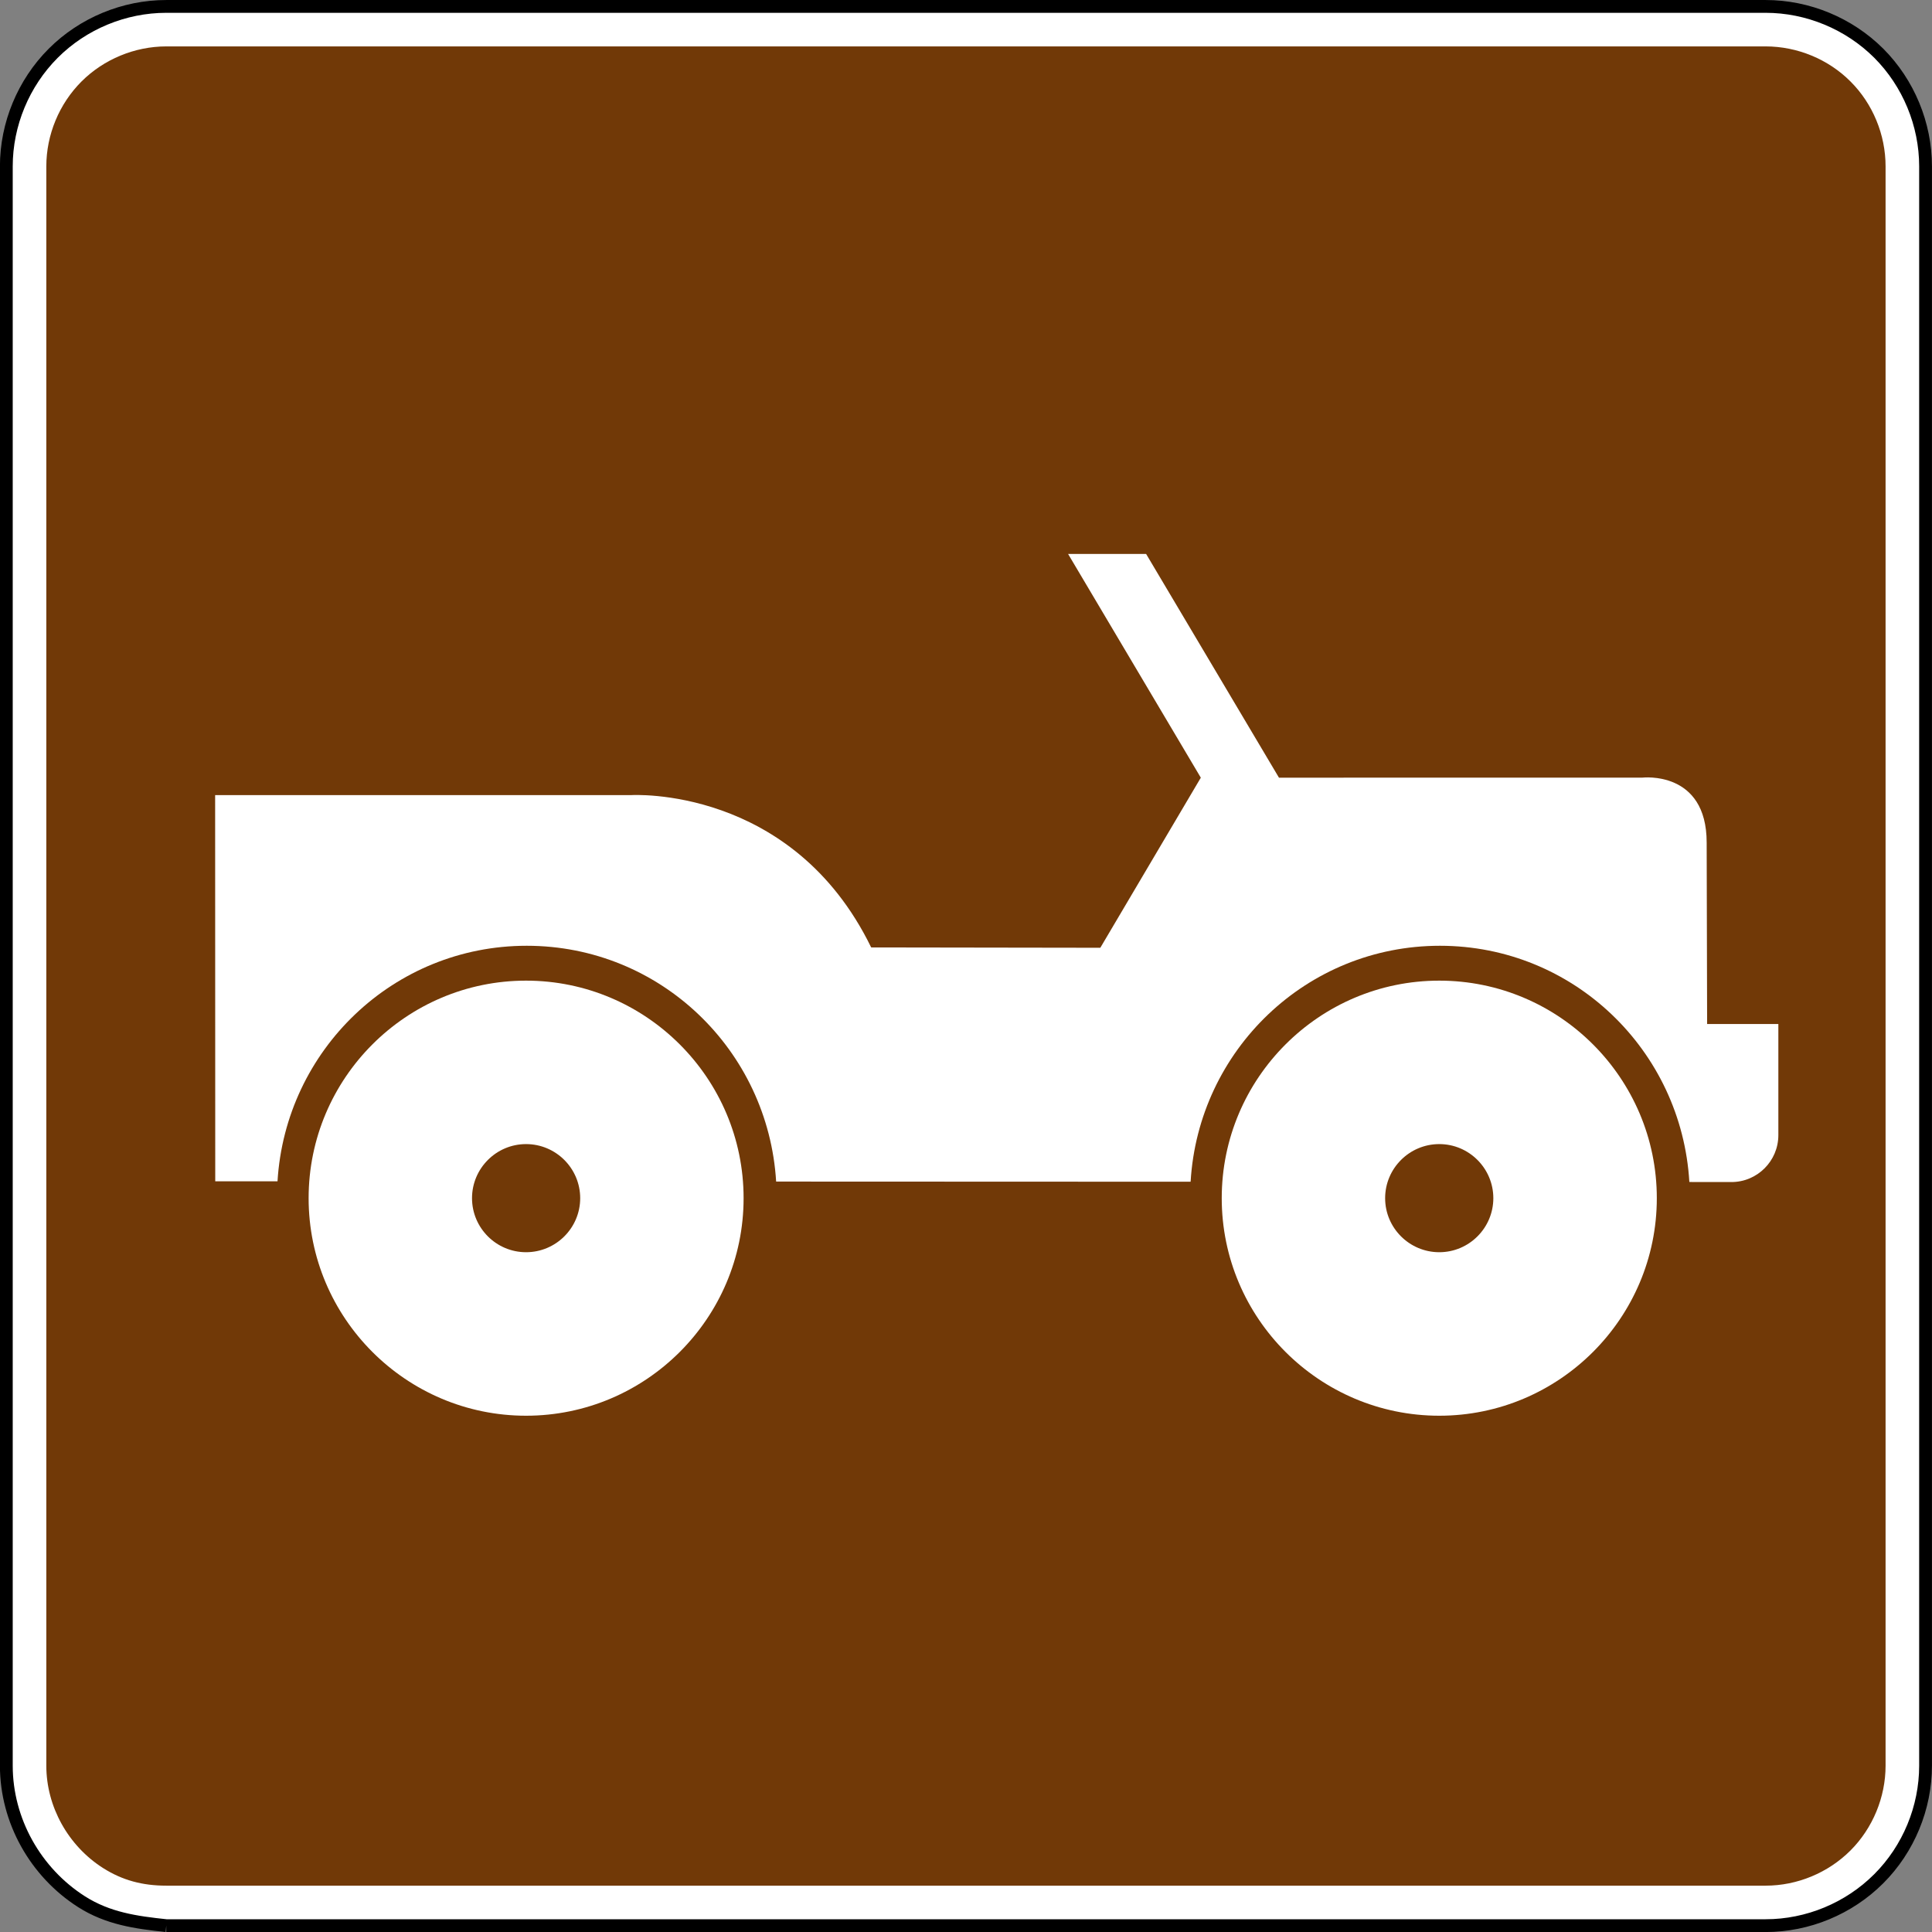 <?xml version="1.0" encoding="UTF-8" standalone="no"?>
<svg
   xmlns:dc="http://purl.org/dc/elements/1.1/"
   xmlns:cc="http://creativecommons.org/ns#"
   xmlns:rdf="http://www.w3.org/1999/02/22-rdf-syntax-ns#"
   xmlns:svg="http://www.w3.org/2000/svg"
   xmlns="http://www.w3.org/2000/svg"
   xmlns:sodipodi="http://sodipodi.sourceforge.net/DTD/sodipodi-0.dtd"
   xmlns:inkscape="http://www.inkscape.org/namespaces/inkscape"
   width="90.598"
   height="90.598"
   viewBox="0 0 255.687 255.687"
   version="1.1"
   id="svg2"
   inkscape:version="0.48.2 r9819"
   sodipodi:docname="MUTCD RS-067'.svg">
  <rect x="0" y="0" width="255.687" height="255.687" fill="#808080" stroke="none"/>
  <defs
     id="defs60">
    <clipPath
       clipPathUnits="userSpaceOnUse"
       id="clipPath3564">
      <path
         inkscape:connector-curvature="0"
         d="m 63,43 512.622,0 0,313.129 L 63,356.129 63,43 z"
         id="path3566" />
    </clipPath>
  </defs>
  <sodipodi:namedview
     pagecolor="#ffffff"
     bordercolor="#666666"
     borderopacity="1"
     objecttolerance="10"
     gridtolerance="10"
     guidetolerance="10"
     inkscape:pageopacity="0"
     inkscape:pageshadow="2"
     inkscape:window-width="1280"
     inkscape:window-height="1004"
     id="namedview58"
     showgrid="false"
     fit-margin-top="0"
     fit-margin-left="0"
     fit-margin-right="0"
     fit-margin-bottom="0"
     inkscape:zoom="4.8826954"
     inkscape:cx="83.159137"
     inkscape:cy="32.525196"
     inkscape:window-x="-8"
     inkscape:window-y="-8"
     inkscape:window-maximized="1"
     inkscape:current-layer="svg2"
     showguides="true"
     inkscape:guide-bbox="true" />
  <polygon
     points="315,545 235,375 315,205 395,375 "
     id="polygon10"
     style="fill:none;stroke:#ffffff;stroke-width:40"
     transform="translate(17744.427,14390.473)" />
  <!-- draw the bicycle -->
  <!-- RIGHT -->
  <!-- LANE -->
  <!-- ONLY -->
  <path
     inkscape:connector-curvature="0"
     d="m 22.005,254.846 211.663,0 c 5.574,0 11.024,-2.258 14.972,-6.209 3.941,-3.937 6.195,-9.384 6.195,-14.958 l 0,-211.663 c 0,-5.574 -2.254,-11.021 -6.195,-14.972 -3.948,-3.937 -9.398,-6.195 -14.972,-6.195 l -211.663,0 c -5.57,0 -11.021,2.258 -14.958,6.195 -3.948,3.951 -6.209,9.398 -6.209,14.972 l 0,211.663 c 0,7.257 3.852,14.111 9.962,18.006 3.485,2.215 7.168,2.737 11.204,3.161"
     style="fill:#ffffff;fill-opacity:1;fill-rule:nonzero;stroke:#000000;stroke-width:1.693;stroke-miterlimit:4;stroke-opacity:1;stroke-dasharray:none"
     id="path3026" />
  <path
     inkscape:connector-curvature="0"
     d="m 22.005,249.554 c -3.154,0 -5.807,-0.709 -8.361,-2.328 -4.625,-2.942 -7.514,-8.139 -7.514,-13.547 l 0,-211.663 c 0,-4.173 1.693,-8.269 4.657,-11.232 2.942,-2.942 7.048,-4.643 11.218,-4.643 l 211.663,0 c 4.184,0 8.29,1.69 11.232,4.643 2.953,2.942 4.643,7.048 4.643,11.232 l 0,211.663 c 0,4.17 -1.7,8.276 -4.643,11.218 -2.963,2.963 -7.056,4.657 -11.232,4.657 l -211.663,0 z"
     style="fill:#713907;fill-opacity:1;fill-rule:evenodd;stroke:none"
     id="path3050" />
  <path
     d="m 190.478,151.413 c 3.944,0 7.154,3.214 7.154,7.158 0,3.941 -3.21,7.151 -7.154,7.151 -3.951,0 -7.165,-3.21 -7.165,-7.151 0,-3.944 3.214,-7.158 7.165,-7.158 m 0,-21.632 c -15.875,0 -28.79,12.915 -28.79,28.79 0,15.875 12.915,28.79 28.79,28.79 15.875,0 28.79,-12.915 28.79,-28.79 0,-15.875 -12.915,-28.79 -28.79,-28.79"
     style="fill:#ffffff;fill-opacity:1;fill-rule:nonzero;stroke:none"
     id="path8826"
     inkscape:connector-curvature="0" />
  <path
     d="m 225.926,135.524 -0.06,-24.017 c 0,-9.588 -8.498,-8.594 -8.498,-8.594 l -48.105,0.007 -17.582,-29.609 -10.326,0 17.565,29.609 -13.3,22.511 -30.325,-0.046 C 104.821,103.908 83.544,105.227 83.544,105.227 l -55.072,0 0.014,51.11 8.241,0 c 1.058,-17.367 15.346,-31.171 32.981,-31.171 17.667,0 31.948,13.818 33.009,31.207 l 54.853,0.021 c 1.03,-17.395 15.332,-31.228 32.995,-31.228 17.678,0 31.979,13.854 33.009,31.263 l 5.57,0.007 c 3.422,0 6.209,-2.783 6.209,-6.212 l 0,-14.7 -9.43,0 z"
     style="fill:#ffffff;fill-opacity:1;fill-rule:nonzero;stroke:none"
     id="path8830"
     inkscape:connector-curvature="0" />
  <path
     d="m 69.62,151.413 c 3.955,0 7.165,3.214 7.165,7.158 0,3.941 -3.21,7.151 -7.165,7.151 -3.944,0 -7.151,-3.21 -7.151,-7.151 0,-3.944 3.207,-7.158 7.151,-7.158 m 0,-21.632 c -15.868,0 -28.776,12.915 -28.776,28.79 0,15.875 12.908,28.79 28.776,28.79 15.871,0 28.79,-12.915 28.79,-28.79 0,-15.875 -12.919,-28.79 -28.79,-28.79"
     style="fill:#ffffff;fill-opacity:1;fill-rule:nonzero;stroke:none"
     id="path8834"
     inkscape:connector-curvature="0" />
</svg>
